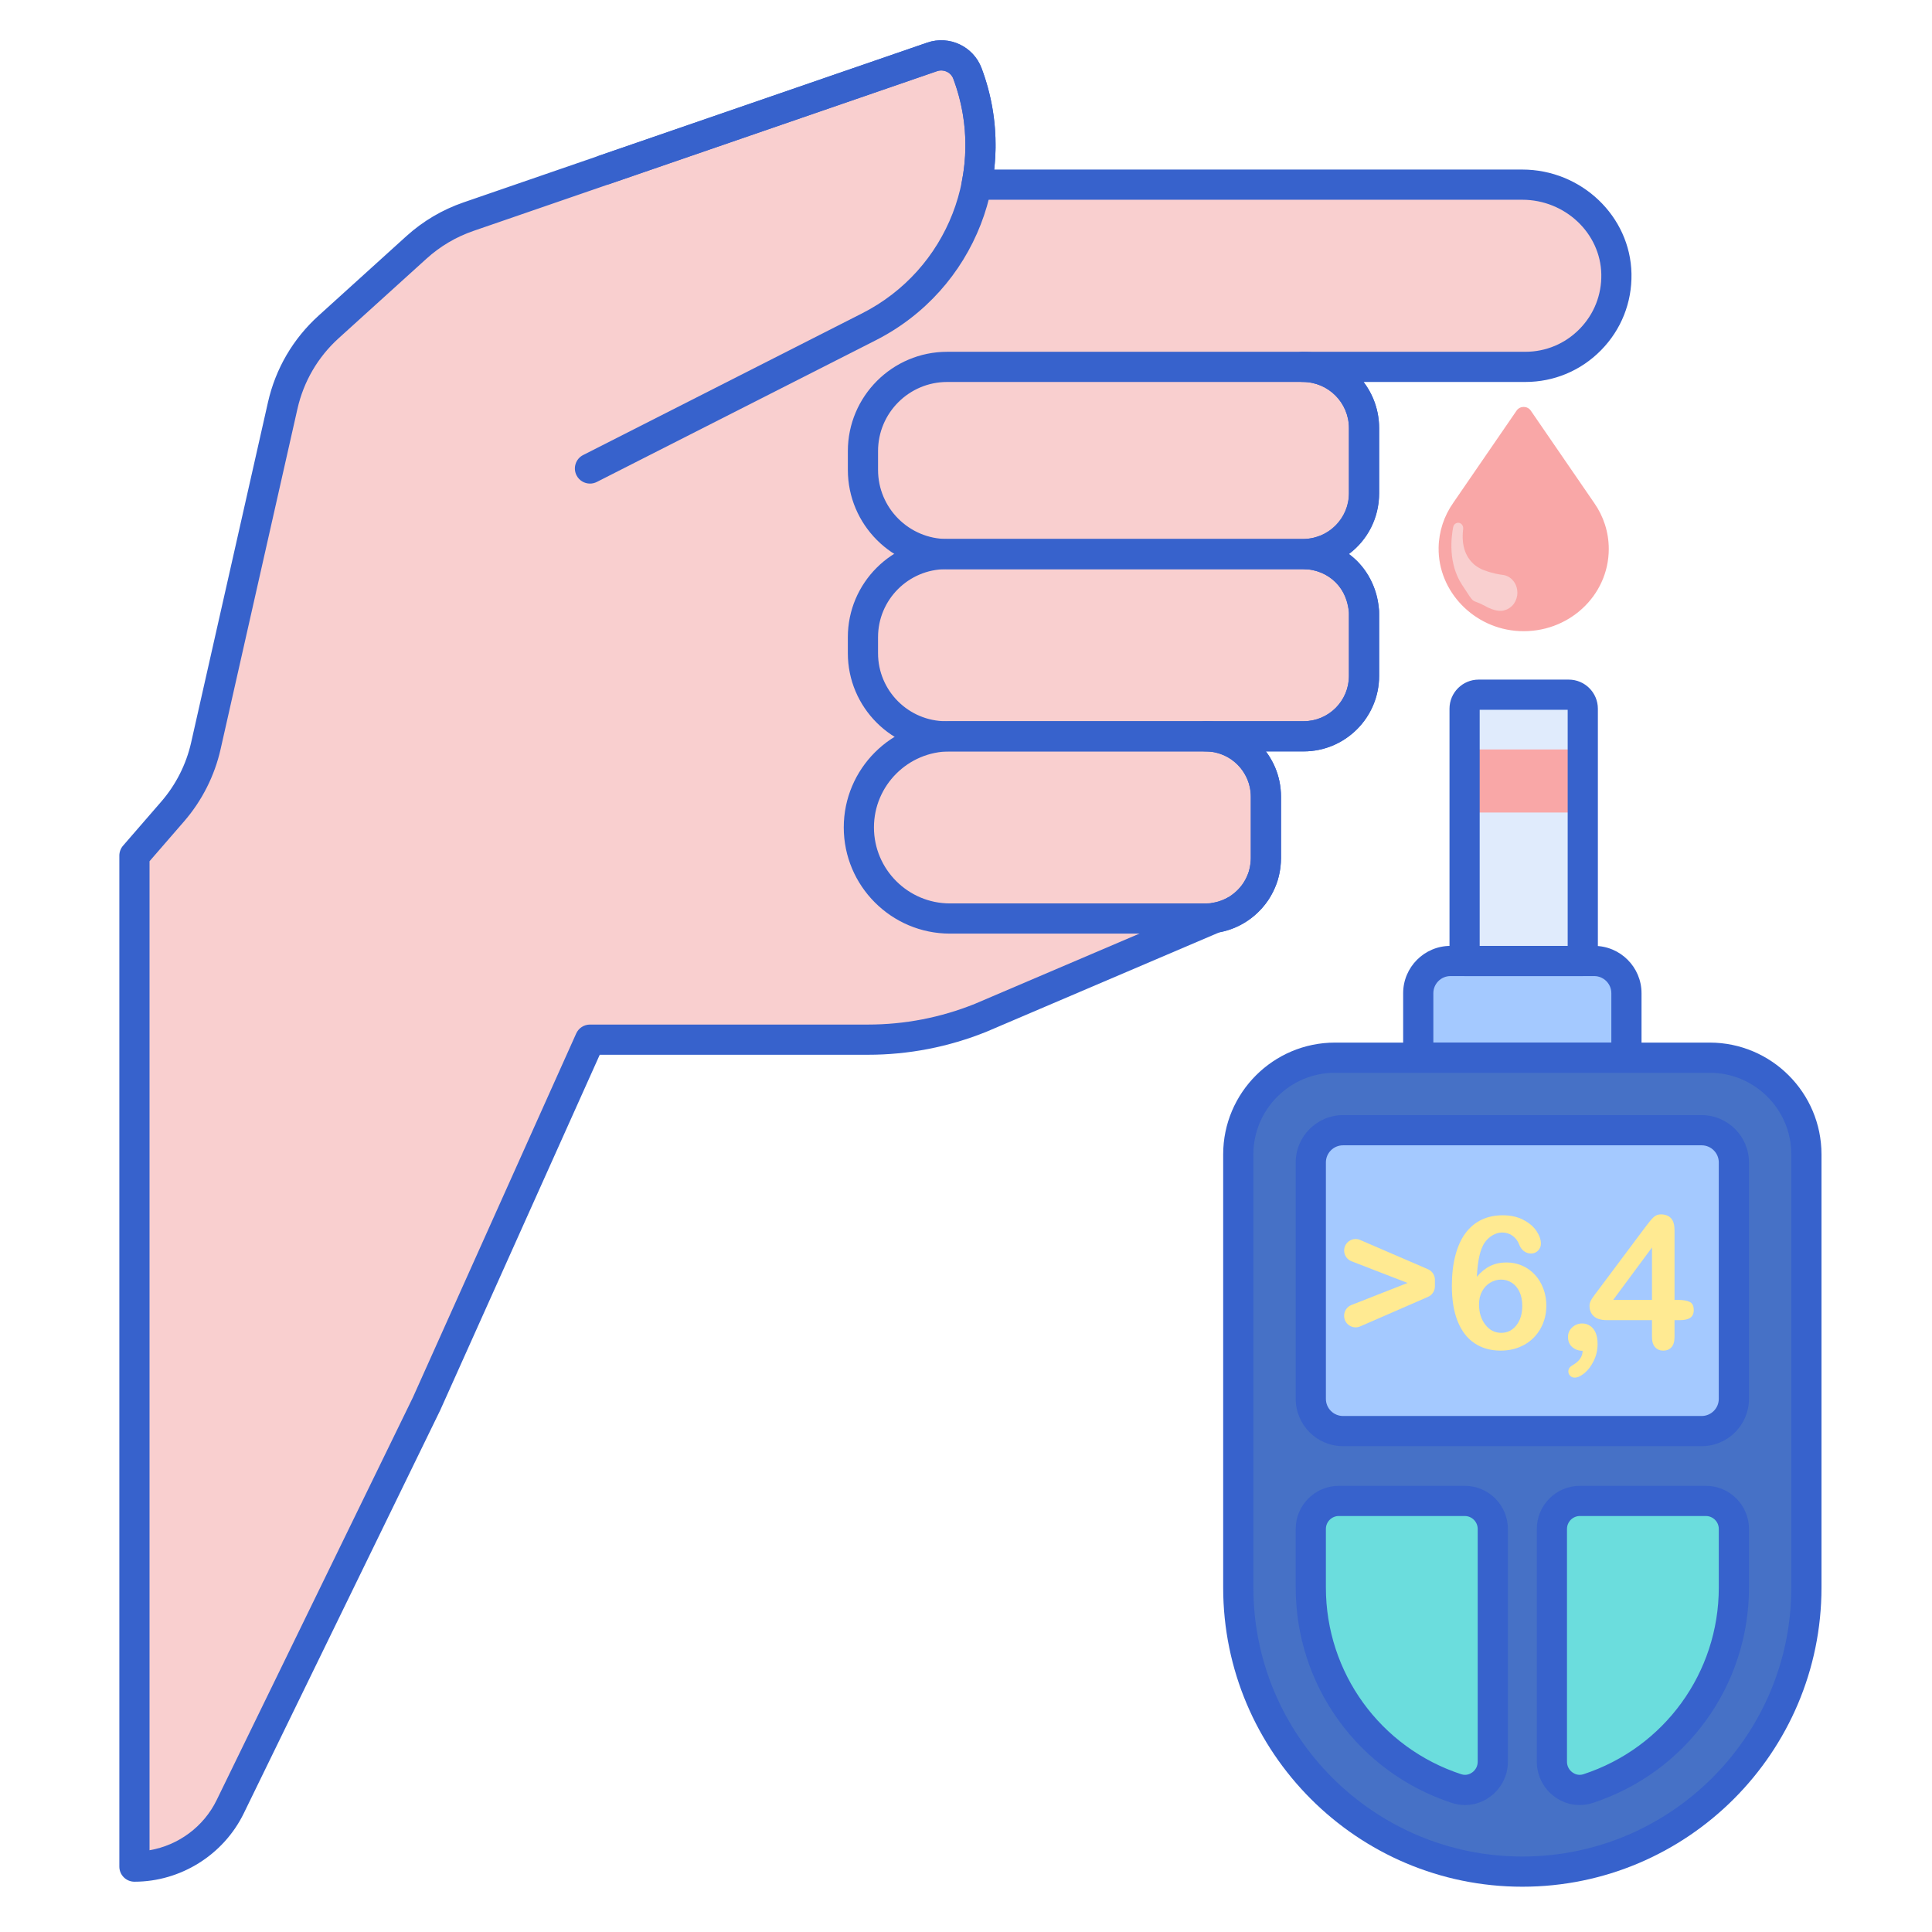 <svg id="Layer_1" enable-background="new 0 0 256 256" height="512" viewBox="0 0 256 256" width="512" xmlns="http://www.w3.org/2000/svg"><path d="m201.709 24.469h-72.309c.951-4.789.616-9.881-1.215-14.749-.704-1.872-2.788-2.833-4.678-2.181l-61.425 21.167c-2.556.881-4.906 2.271-6.91 4.085l-11.628 10.531c-3.052 2.764-5.176 6.402-6.083 10.419l-10.182 45.09c-.727 3.218-2.238 6.206-4.398 8.697l-5.066 5.842v72.677 61.288c5.397 0 10.322-3.078 12.687-7.93l26.005-53.358 21.667-48.288h36.824c5.119 0 10.189-.982 14.938-2.894l31.08-13.265.02-.006c1.023-.167 1.979-.527 2.832-1.043.045-.027.091-.054.135-.082.598-.378 1.14-.832 1.617-1.35.043-.046.085-.092.127-.14.231-.264.45-.539.646-.831.003-.004.005-.008.007-.012.187-.28.351-.577.501-.88.035-.07.069-.14.102-.211.145-.315.276-.637.38-.972.003-.009.004-.019.007-.028.098-.323.17-.656.227-.995.015-.088.028-.176.04-.265.048-.353.081-.71.081-1.077v-8.144c0-.552-.056-1.091-.162-1.612-.107-.521-.264-1.023-.466-1.501-.141-.333-.311-.65-.494-.958-.211-.356-.442-.699-.704-1.017-.326-.396-.689-.759-1.084-1.085-1.382-1.141-3.154-1.826-5.086-1.827h12.998c4.418 0 8-3.582 8-8v-.386-.001-8.144c-.76-7.383-7.566-7.599-7.566-7.599l1.3-.207 1.213-.375c2.959-1.173 5.053-4.055 5.053-7.431v-8.144-.001-.554c0-4.479-3.631-8.109-8.109-8.109h5.972 9.322 14.185c6.742 0 12.194-5.528 12.07-12.298-.122-6.646-5.824-11.846-12.471-11.846z" fill="#f9cfcf"/><path d="m209.727 127.336v-33.427c0-1.026-.832-1.857-1.857-1.857h-11.947c-1.026 0-1.857.832-1.857 1.857v33.427z" fill="#e0ebfc"/><path d="m201.718 248c-20.788 0-37.641-16.852-37.641-37.641v-57.396c0-7.077 5.737-12.814 12.814-12.814h49.654c7.077 0 12.814 5.737 12.814 12.814v57.396c0 20.789-16.853 37.641-37.641 37.641z" fill="#4671c6"/><path d="m215.511 140.15h-27.585v-8.543c0-2.359 1.912-4.271 4.271-4.271h19.043c2.359 0 4.271 1.912 4.271 4.271z" fill="#a4c9ff"/><path d="m225.477 149.76h-47.518c-2.359 0-4.271 1.912-4.271 4.271v31.323c0 2.359 1.912 4.271 4.271 4.271h47.518c2.359 0 4.271-1.912 4.271-4.271v-31.323c0-2.358-1.912-4.271-4.271-4.271z" fill="#a4c9ff"/><path d="m197.803 233.44v-30.846c0-2.051-1.663-3.714-3.714-3.714h-16.686c-2.051 0-3.714 1.663-3.714 3.714v7.765c0 12.41 8.108 22.957 19.303 26.633 2.375.78 4.811-1.051 4.811-3.552z" fill="#6bdddd"/><path d="m205.633 233.44v-30.846c0-2.051 1.663-3.714 3.714-3.714h16.686c2.051 0 3.714 1.663 3.714 3.714v7.765c0 12.41-8.108 22.957-19.303 26.633-2.375.78-4.811-1.051-4.811-3.552z" fill="#6bdddd"/><path d="m194.065 99.306h15.661v8.357h-15.661z" fill="#f9a7a7"/><path d="m192.545 66.654c-1.185 1.698-1.889 3.736-1.921 5.931-.084 5.787 4.686 10.733 10.666 11.036 6.501.329 11.88-4.668 11.88-10.88 0-2.255-.709-4.349-1.923-6.087l-.003-.004-8.409-12.243c-.446-.649-1.433-.649-1.878 0l-8.408 12.242c-.001.001-.001.001-.002.002z" fill="#f9a7a7"/><path d="m201.06 78.517c-.008-1.173-.795-2.138-1.822-2.322-.001 0-.001 0-.002 0-.007-.001-.015-.002-.022-.003-1.589-.193-2.784-.716-2.922-.779-.453-.224-.751-.441-.908-.571-1.022-.876-1.81-2.33-1.506-4.741.049-.391-.197-.771-.567-.825-.357-.052-.681.194-.753.554-.265 1.331-.698 4.797 1.157 7.64s1.071 1.784 3.006 2.789l-.001.001s1.595 1.005 2.712.575l-.001-.001c.104-.029.207-.065.306-.113.174-.083.352-.197.524-.352.021-.019.041-.038.061-.058.021-.02.042-.041.062-.062.039-.04.075-.082.111-.125.016-.019.031-.037.047-.057.017-.022.034-.044.051-.067.007-.009.014-.018.021-.028l-.002-.001c.283-.403.451-.907.448-1.454z" fill="#f9cfcf"/><path d="m189.217 171.842-8.982 3.911c-1.006.438-2.131-.299-2.131-1.396v-.021c0-.626.383-1.189.967-1.418l7.439-2.92-7.432-2.876c-.587-.227-.973-.791-.973-1.42 0-1.095 1.121-1.832 2.126-1.398l8.982 3.875c.558.241.92.791.92 1.398v.87c-.001.605-.36 1.153-.916 1.395z" fill="#ffea92"/><path d="m195.692 169.184c.542-.646 1.132-1.124 1.77-1.435s1.351-.466 2.14-.466c.757 0 1.456.142 2.098.424.642.283 1.204.685 1.686 1.208.482.522.855 1.138 1.118 1.847.263.71.394 1.451.394 2.224 0 1.124-.257 2.144-.771 3.061s-1.232 1.633-2.152 2.146c-.921.514-1.964.772-3.127.772-1.34 0-2.496-.327-3.467-.98-.973-.653-1.716-1.62-2.231-2.9-.514-1.279-.771-2.844-.771-4.693 0-1.507.155-2.853.466-4.041s.757-2.172 1.34-2.953c.581-.781 1.287-1.372 2.116-1.77.829-.399 1.773-.598 2.834-.598 1.02 0 1.919.199 2.697.598.777.398 1.363.892 1.758 1.482.394.59.591 1.156.591 1.698 0 .327-.123.624-.371.891-.247.267-.562.4-.945.4-.335 0-.646-.105-.932-.316-.287-.212-.499-.504-.634-.879-.183-.479-.475-.863-.873-1.154-.399-.291-.861-.437-1.387-.437-.423 0-.844.122-1.262.365-.418.244-.771.572-1.058.986-.58.846-.924 2.352-1.027 4.52zm3.229 7.425c.805 0 1.471-.328 1.997-.986.526-.657.789-1.52.789-2.589 0-.725-.124-1.348-.371-1.871-.248-.522-.586-.921-1.016-1.196-.431-.275-.905-.413-1.423-.413-.494 0-.967.132-1.417.395s-.812.644-1.088 1.142c-.275.498-.413 1.082-.413 1.751 0 1.077.28 1.973.838 2.691.557.718 1.258 1.076 2.104 1.076z" fill="#ffea92"/><path d="m209.706 178.989c-.526 0-.981-.162-1.364-.484-.382-.323-.574-.776-.574-1.357 0-.503.187-.925.562-1.268s.817-.514 1.327-.514c.382 0 .73.104 1.041.312.311.207.554.512.729.914.176.403.263.899.263 1.488 0 .789-.167 1.529-.502 2.218-.335.69-.744 1.236-1.226 1.639-.482.402-.918.604-1.309.604-.248 0-.448-.082-.604-.246-.156-.163-.234-.352-.234-.568 0-.327.164-.59.49-.789.934-.519 1.401-1.168 1.401-1.949z" fill="#ffea92"/><path d="m218.895 177.148v-2.224h-6.003c-.757 0-1.325-.172-1.704-.514-.379-.343-.568-.809-.568-1.399 0-.151.028-.305.083-.46.056-.156.14-.319.251-.49.112-.172.227-.337.347-.497.119-.159.267-.354.443-.585l6.337-8.477c.415-.558.755-.963 1.022-1.213.267-.251.588-.377.963-.377 1.211 0 1.817.693 1.817 2.08v9.254h.514c.613 0 1.106.084 1.476.251.371.168.556.534.556 1.1 0 .463-.151.8-.454 1.011-.304.212-.758.317-1.364.317h-.729v2.224c0 .613-.136 1.07-.407 1.369s-.634.448-1.088.448c-.447 0-.807-.153-1.081-.46-.274-.308-.411-.76-.411-1.358zm-5.141-4.903h5.142v-6.946z" fill="#ffea92"/><g fill="#3762cc"><path d="m78.177 64.078c-.729 0-1.433-.399-1.785-1.095-.5-.984-.107-2.188.878-2.688l36.968-18.777c11.366-5.773 16.563-19.13 12.086-31.068-.329-.876-1.279-1.324-2.163-1.019l-43.379 14.947c-1.046.359-2.183-.194-2.542-1.239-.36-1.044.194-2.183 1.239-2.542l43.377-14.947c2.946-1.017 6.117.474 7.213 3.396 5.192 13.849-.836 29.342-14.021 36.039l-36.968 18.776c-.29.148-.599.217-.903.217z"/><path d="m172.631 75.421h-47.129c-7.255 0-13.157-5.902-13.157-13.157v-2.493c0-7.255 5.902-13.157 13.157-13.157h47.129c5.574 0 10.109 4.535 10.109 10.109v8.589c0 5.574-4.535 10.109-10.109 10.109zm-47.129-24.808c-5.05 0-9.157 4.108-9.157 9.157v2.493c0 5.049 4.107 9.157 9.157 9.157h47.129c3.369 0 6.109-2.74 6.109-6.109v-8.589c0-3.369-2.74-6.109-6.109-6.109z"/><path d="m159.739 123.709h-33.864c-7.76 0-14.072-6.313-14.072-14.072s6.313-14.071 14.072-14.071h33.864c5.514 0 10 4.486 10 10v8.144c0 5.513-4.486 9.999-10 9.999zm-33.864-24.144c-5.554 0-10.072 4.518-10.072 10.071s4.519 10.072 10.072 10.072h33.864c3.309 0 6-2.691 6-6v-8.144c0-3.309-2.691-6-6-6h-33.864z"/><path d="m172.74 99.565h-47.389c-7.172 0-13.007-5.835-13.007-13.008v-2.129c0-7.173 5.835-13.008 13.007-13.008h47.389c5.514 0 10 4.486 10 10v8.145c0 5.514-4.486 10-10 10zm-47.388-24.144c-4.967 0-9.007 4.041-9.007 9.008v2.129c0 4.967 4.04 9.008 9.007 9.008h47.389c3.309 0 6-2.691 6-6v-8.145c0-3.309-2.691-6-6-6z"/><path d="m209.727 129.336h-15.661c-1.104 0-2-.896-2-2v-33.427c0-2.127 1.73-3.857 3.856-3.857h11.947c2.127 0 3.857 1.73 3.857 3.857v33.427c.001 1.104-.895 2-1.999 2zm-13.662-4h11.661v-31.284h-11.661z"/><path d="m201.718 250c-21.857 0-39.641-17.782-39.641-39.641v-57.396c0-8.169 6.646-14.814 14.813-14.814h49.654c8.168 0 14.813 6.646 14.813 14.814v57.396c.001 21.859-17.782 39.641-39.639 39.641zm-24.827-107.851c-5.963 0-10.813 4.852-10.813 10.814v57.396c0 19.652 15.988 35.641 35.641 35.641s35.641-15.988 35.641-35.641v-57.396c0-5.963-4.851-10.814-10.813-10.814z"/><path d="m215.511 142.149h-27.586c-1.104 0-2-.896-2-2v-8.542c0-3.458 2.813-6.271 6.271-6.271h19.043c3.458 0 6.271 2.813 6.271 6.271v8.542c.001 1.105-.895 2-1.999 2zm-25.586-4h23.586v-6.542c0-1.253-1.019-2.271-2.271-2.271h-19.043c-1.253 0-2.271 1.019-2.271 2.271v6.542z"/><path d="m225.477 191.626h-47.518c-3.458 0-6.271-2.813-6.271-6.271v-31.323c0-3.458 2.813-6.271 6.271-6.271h47.518c3.458 0 6.271 2.813 6.271 6.271v31.323c0 3.458-2.813 6.271-6.271 6.271zm-47.518-39.866c-1.253 0-2.271 1.019-2.271 2.271v31.323c0 1.253 1.019 2.271 2.271 2.271h47.518c1.253 0 2.271-1.019 2.271-2.271v-31.323c0-1.253-1.019-2.271-2.271-2.271z"/><path d="m194.128 239.177c-.588 0-1.181-.094-1.761-.284-12.369-4.062-20.68-15.527-20.68-28.533v-7.765c0-3.151 2.563-5.715 5.715-5.715h16.686c3.151 0 5.715 2.563 5.715 5.715v30.846c0 1.835-.89 3.574-2.379 4.653-.986.715-2.132 1.083-3.296 1.083zm-16.726-38.297c-.945 0-1.715.77-1.715 1.715v7.765c0 11.272 7.204 21.212 17.928 24.732.68.226 1.208-.053 1.463-.238.461-.333.725-.849.725-1.413v-30.846c0-.945-.77-1.715-1.715-1.715z"/><path d="m209.309 239.177c-1.164 0-2.31-.368-3.296-1.083-1.489-1.079-2.379-2.818-2.379-4.653v-30.846c0-3.151 2.563-5.715 5.714-5.715h16.687c3.15 0 5.714 2.563 5.714 5.715v7.765c0 13.006-8.311 24.472-20.679 28.533-.581.19-1.174.284-1.761.284zm.039-38.297c-.945 0-1.714.77-1.714 1.715v30.846c0 .564.264 1.08.725 1.413.255.186.785.464 1.463.238 10.723-3.521 17.927-13.46 17.927-24.732v-7.765c0-.945-.769-1.715-1.714-1.715z"/><path d="m17.814 249.336c-1.104 0-2-.896-2-2v-133.965c0-.481.174-.946.489-1.311l5.065-5.843c1.938-2.233 3.307-4.94 3.958-7.827l10.182-45.09c1.004-4.442 3.318-8.406 6.693-11.461l11.627-10.531c2.217-2.008 4.774-3.52 7.602-4.493l61.425-21.167c2.896-.995 6.128.514 7.202 3.368 1.62 4.308 2.189 8.913 1.676 13.452h69.976c7.84 0 14.332 6.194 14.471 13.81.069 3.811-1.361 7.405-4.028 10.122-2.668 2.717-6.233 4.213-10.041 4.213h-21.43c1.292 1.698 2.06 3.815 2.06 6.109v8.699c0 3.214-1.507 6.138-3.99 7.991 1.938 1.431 3.604 3.768 3.979 7.415.007.068.011.137.011.205v8.531c0 5.514-4.486 10-10 10h-5.003c.204.275.402.575.599.906.253.426.454.817.616 1.198.258.609.453 1.242.585 1.884.134.657.202 1.334.202 2.012v8.145c0 .414-.031.84-.098 1.34l-.051.331c-.074.444-.164.84-.275 1.208-.011.042-.023.083-.034.117-.104.34-.26.738-.46 1.175l-.13.271c-.199.399-.397.749-.605 1.064-.011.016-.021.031-.031.047-.23.345-.493.684-.805 1.038l-.17.187c-.585.637-1.265 1.204-2.007 1.674l-.16.097c-1.03.624-2.143 1.049-3.314 1.27l-30.878 13.179c-5.046 2.032-10.323 3.055-15.723 3.055h-35.53l-21.139 47.105-26.031 53.416c-2.682 5.5-8.366 9.054-14.485 9.054zm2-135.219v131.05c3.807-.647 7.169-3.11 8.889-6.637l26.005-53.358 21.642-48.23c.322-.719 1.036-1.182 1.824-1.182h36.824c4.886 0 9.659-.925 14.19-2.75l31.042-13.249c.077-.032.155-.061.235-.083.075-.021.171-.044.248-.057.754-.123 1.467-.386 2.119-.78l1.171 1.629-1.069-1.69c.445-.281.854-.623 1.213-1.014l.11-.12c.172-.195.324-.39.452-.578.01-.015.019-.028.028-.043.14-.209.26-.431.373-.658l.079-.166c.117-.253.204-.472.27-.677.006-.021.012-.043.019-.063.073-.24.125-.488.167-.74l.033-.215c.041-.305.061-.563.061-.796v-8.145c0-.409-.041-.816-.121-1.211-.079-.384-.196-.762-.35-1.124-.089-.211-.211-.446-.371-.716-.18-.302-.353-.553-.527-.765-.244-.296-.519-.57-.814-.814-1.069-.883-2.424-1.369-3.814-1.37-1.104-.001-1.999-.896-1.999-2.001 0-1.104.896-1.999 2-1.999h12.998c3.309 0 6-2.691 6-6v-8.424c-.62-5.484-5.424-5.7-5.629-5.707-1.03-.033-1.867-.844-1.933-1.873s.663-1.938 1.682-2.101l1.158-.185.997-.31c2.265-.929 3.725-3.097 3.725-5.544v-8.699c0-3.369-2.74-6.109-6.109-6.109-1.104 0-2-.896-2-2s.896-2 2-2h29.479c2.725 0 5.277-1.071 7.187-3.016s2.934-4.518 2.883-7.246c-.099-5.449-4.796-9.883-10.471-9.883h-72.31c-.599 0-1.166-.269-1.546-.731s-.532-1.071-.416-1.658c.907-4.565.518-9.287-1.125-13.654-.319-.849-1.288-1.294-2.156-.994l-61.424 21.166c-2.313.798-4.405 2.034-6.219 3.677l-11.627 10.531c-2.762 2.5-4.655 5.742-5.476 9.377l-10.182 45.09c-.797 3.528-2.47 6.837-4.839 9.567z"/></g></svg>